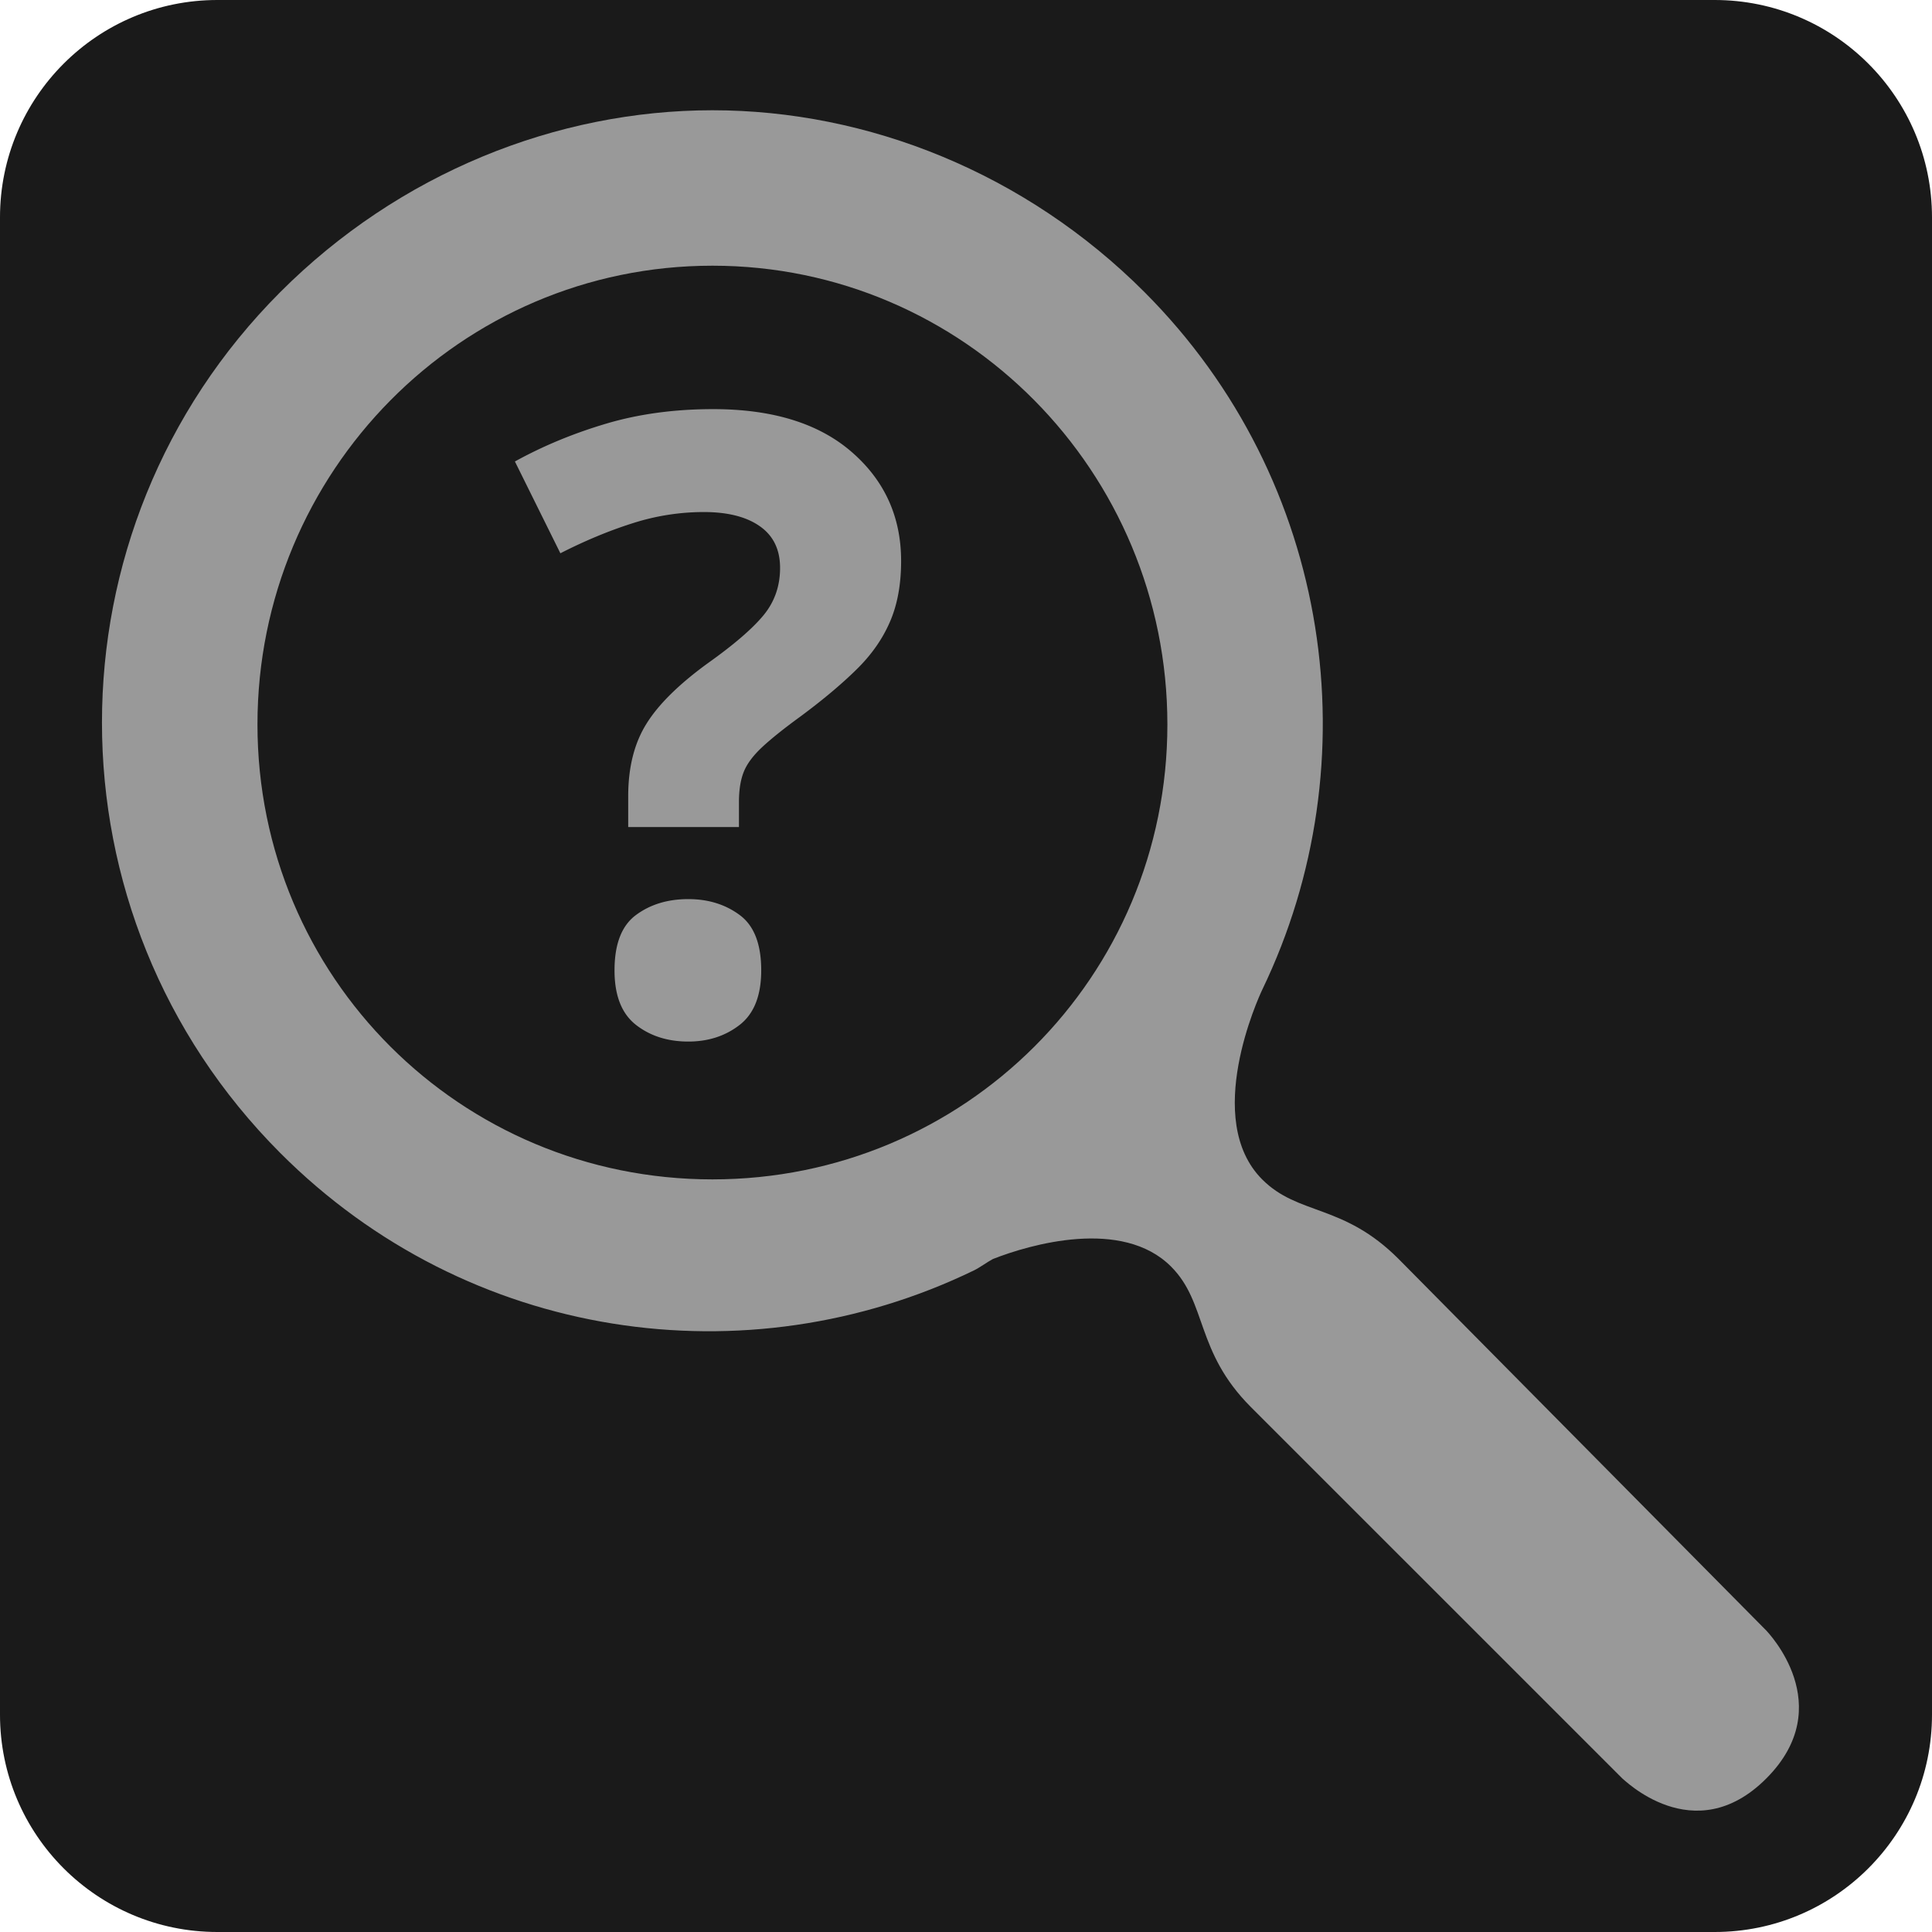 <svg xmlns="http://www.w3.org/2000/svg" xmlns:xlink="http://www.w3.org/1999/xlink" width="320" height="320"><defs><symbol overflow="visible" id="A"><path d="M19.188-33.687v-5.11c0-4.738.992-8.72 2.984-11.937 1.988-3.227 5.398-6.598 10.234-10.11 4.258-3.03 7.313-5.656 9.156-7.875 1.852-2.227 2.78-4.86 2.78-7.89S43.227-81.937 41-83.5c-2.22-1.57-5.32-2.36-9.297-2.36A38.62 38.62 0 0 0 19.906-84c-3.887 1.23-7.87 2.887-11.953 4.97L.422-94.234c4.645-2.562 9.664-4.645 15.063-6.25 5.406-1.613 11.332-2.422 17.78-2.422 9.852 0 17.504 2.37 22.953 7.11 5.445 4.73 8.172 10.746 8.172 18.047 0 3.887-.62 7.25-1.86 10.094-1.23 2.844-3.078 5.477-5.547 7.89-2.46 2.418-5.53 4.996-9.22 7.734-2.75 2-4.887 3.71-6.406 5.125-1.512 1.418-2.527 2.793-3.047 4.125-.523 1.324-.78 2.98-.78 4.97v4.125zM16.922-9.953c0-4.352 1.18-7.406 3.547-9.156 2.363-1.758 5.254-2.64 8.672-2.64 3.313 0 6.148.883 8.516 2.64 2.375 1.75 3.563 4.805 3.563 9.156 0 4.168-1.187 7.18-3.562 9.03C35.29.922 32.453 1.844 29.14 1.844c-3.418 0-6.31-.922-8.672-2.766-2.367-1.852-3.547-4.863-3.547-9.03zm0 0" stroke="none"/></symbol></defs><path d="M36 0h248c19.883 0 36 16.117 36 36v248c0 19.883-16.117 36-36 36H36c-19.883 0-36-16.117-36-36V36C0 16.117 16.117 0 36 0zm0 0" fill="rgb(10.196%,10.196%,10.196%)"/><g fill="rgb(60%,60%,60%)"><path d="M118 18.262c-25.805 0-51.914 10.418-71.6 30.14-39.348 39.44-39.348 103.105 0 142.547 31.152 31.227 77.363 37.68 114.918 19.47.988-.48 2.164-1.37 3.14-1.887 6.094-2.4 21.414-6.86 29.512 1.258 6.008 6.02 4 14.023 13.188 23.234l61.543 61.54c.063-.062 11.852 12.04 23.86 0 12.06-12.086.176-24.27 0-24.488l-60.9-61.543c-9.187-9.207-16.602-7.164-22.605-13.187-9.902-9.926-.594-30.13 0-31.395 18.168-37.645 11.684-84.32-19.47-115.547C169.9 28.68 143.805 18.262 118 18.262zm0 25.746c41.734 0 75.355 34.148 75.355 75.98s-33.62 75.355-75.355 75.355-75.355-33.52-75.355-75.355S76.262 44.008 118 44.008zm0 0"/><use xlink:href="#A" x="84.863" y="170.67"/></g></svg>